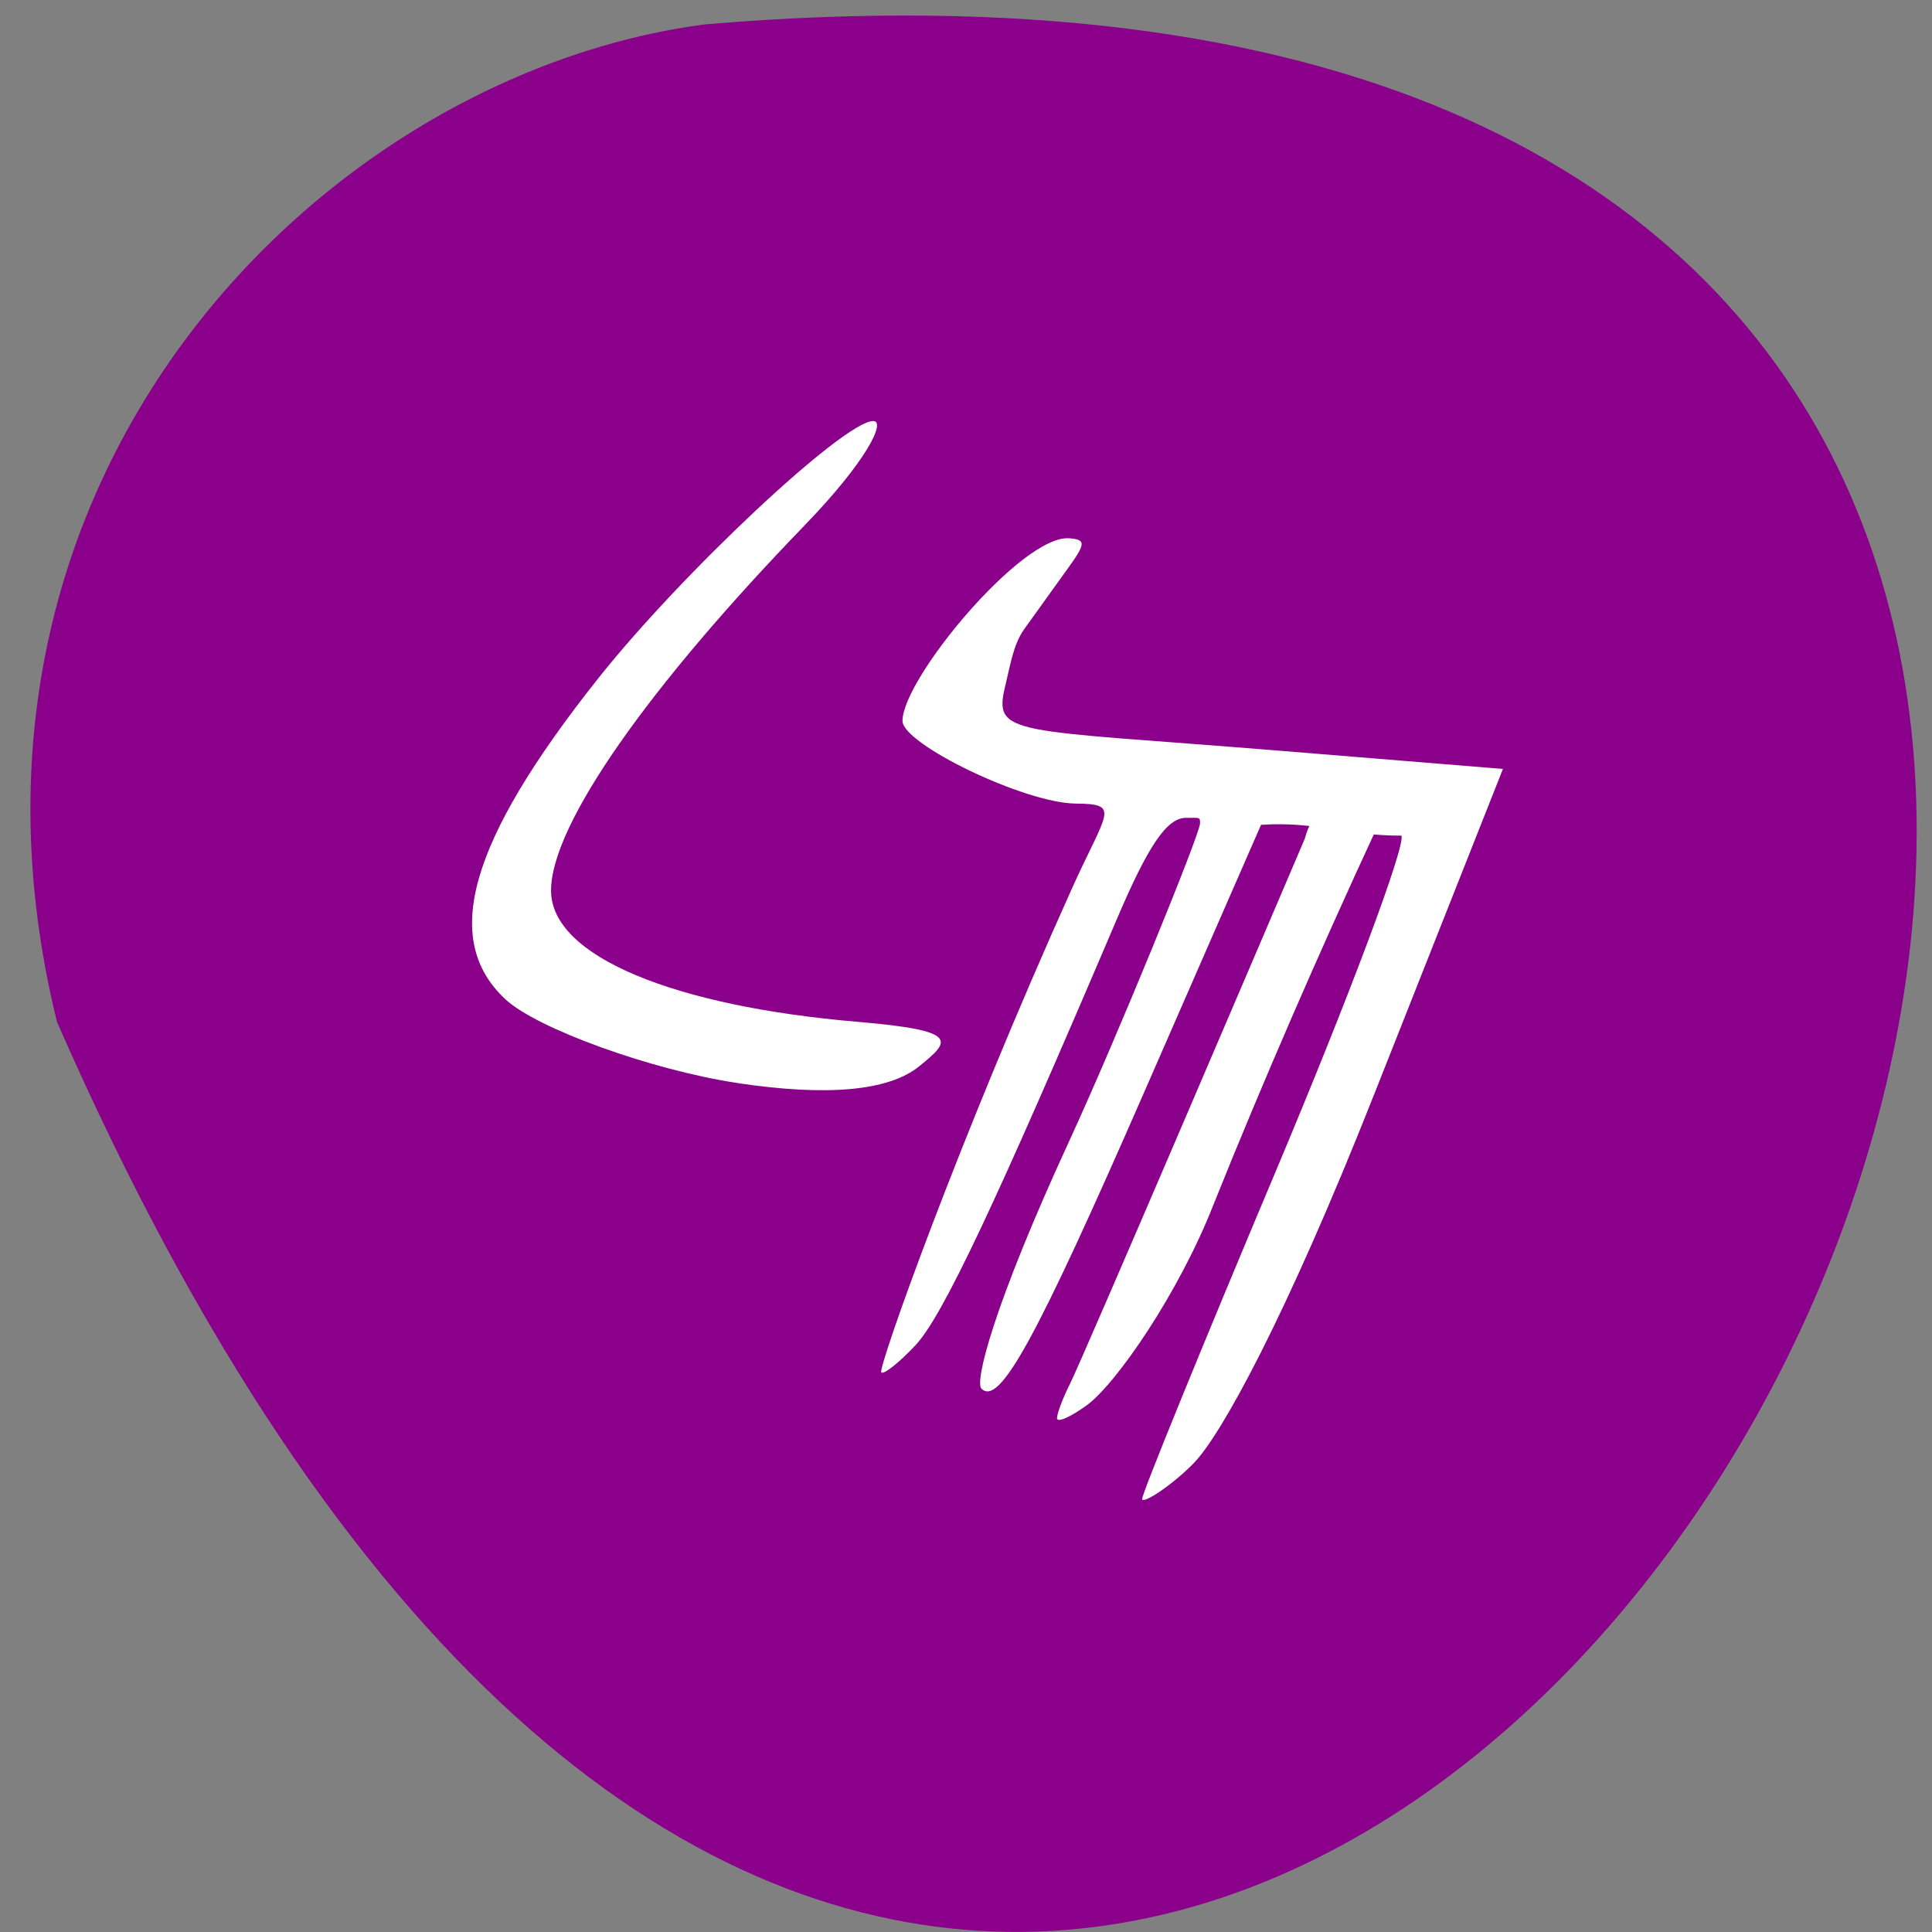 <svg xmlns="http://www.w3.org/2000/svg" viewBox="0 0 256 256"><rect x="0" y="0" width="256" height="256" fill="#808080" stroke="none"/><path d="m 7.549 135.4 c 150.61 344.21 421.29 -160.8 85.76 -132.16 -50.52 6.698 -103.57 59.743 -85.76 132.16 z" fill="#8b008b" color="#000"/><g fill="#fff"><path d="m 97.62 143.49 c -11.261 -1.698 -26.442 -7.181 -30.63 -11.06 -8.573 -7.945 -4.842 -20.94 12.178 -42.42 11.142 -14.06 32.668 -34.22 36.536 -34.22 c 1.734 0 -0.886 5.339 -9.09 13.824 c -20.474 21.17 -33.597 39.598 -33.597 48.39 c 0 8.768 16.44 15.339 40.584 17.39 13.681 1.162 12.386 2.504 8.192 5.9 -4.04 3.272 -12.175 4.01 -24.17 2.205 z"/><path d="m 151.34 198.61 c 0 -0.752 7.953 -20.257 17.674 -43.34 9.721 -23.09 17.231 -43.13 16.689 -44.542 -7.561 0 -11.152 -1.914 -18.608 -1.436 l -15.379 35.19 c -14.482 33.14 -19.288 41.902 -21.674 39.516 -0.878 -0.878 1.459 -10.721 11.637 -32.805 6.286 -13.64 17.331 -40.694 17.331 -42.09 0 -0.843 0.041 -0.737 -1.856 -0.737 -2.519 0 -4.988 3.617 -9.168 13.429 -16.199 38.03 -23.11 52.657 -26.683 56.46 -2.164 2.304 -4.202 3.922 -4.529 3.595 -0.495 -0.495 10.221 -30.703 25.21 -64 4.65 -10.333 6.604 -11.324 0.562 -11.372 -6.77 -0.054 -22.96 -7.879 -22.96 -10.953 0 -5.6 15.876 -24.73 22.12 -24.2 2.233 0.19 2.186 0.685 -0.336 4.168 -1.659 2.292 -4.205 5.835 -5.657 7.872 -1.452 2.037 -1.849 4.822 -2.503 7.485 -1.664 6.774 0.778 5.724 36.28 8.619 l 29.658 2.419 l -17.12 43.26 c -11.651 29.444 -20.248 45.09 -23.904 48.783 -3 3.037 -6.785 5.436 -6.785 4.684 z"/><path d="m 140.06 187.92 c 0 -0.626 0.767 -2.663 1.704 -4.527 1.791 -3.563 27.909 -64.704 31.12 -72.24 2.453 -9.09 12.548 -5.462 9.502 -1.343 -7.655 16.496 -15.254 34 -21.597 49.818 -4.596 11.727 -12.918 23.783 -16.816 26.601 -2.153 1.557 -3.915 2.319 -3.915 1.693 z"/></g></svg>